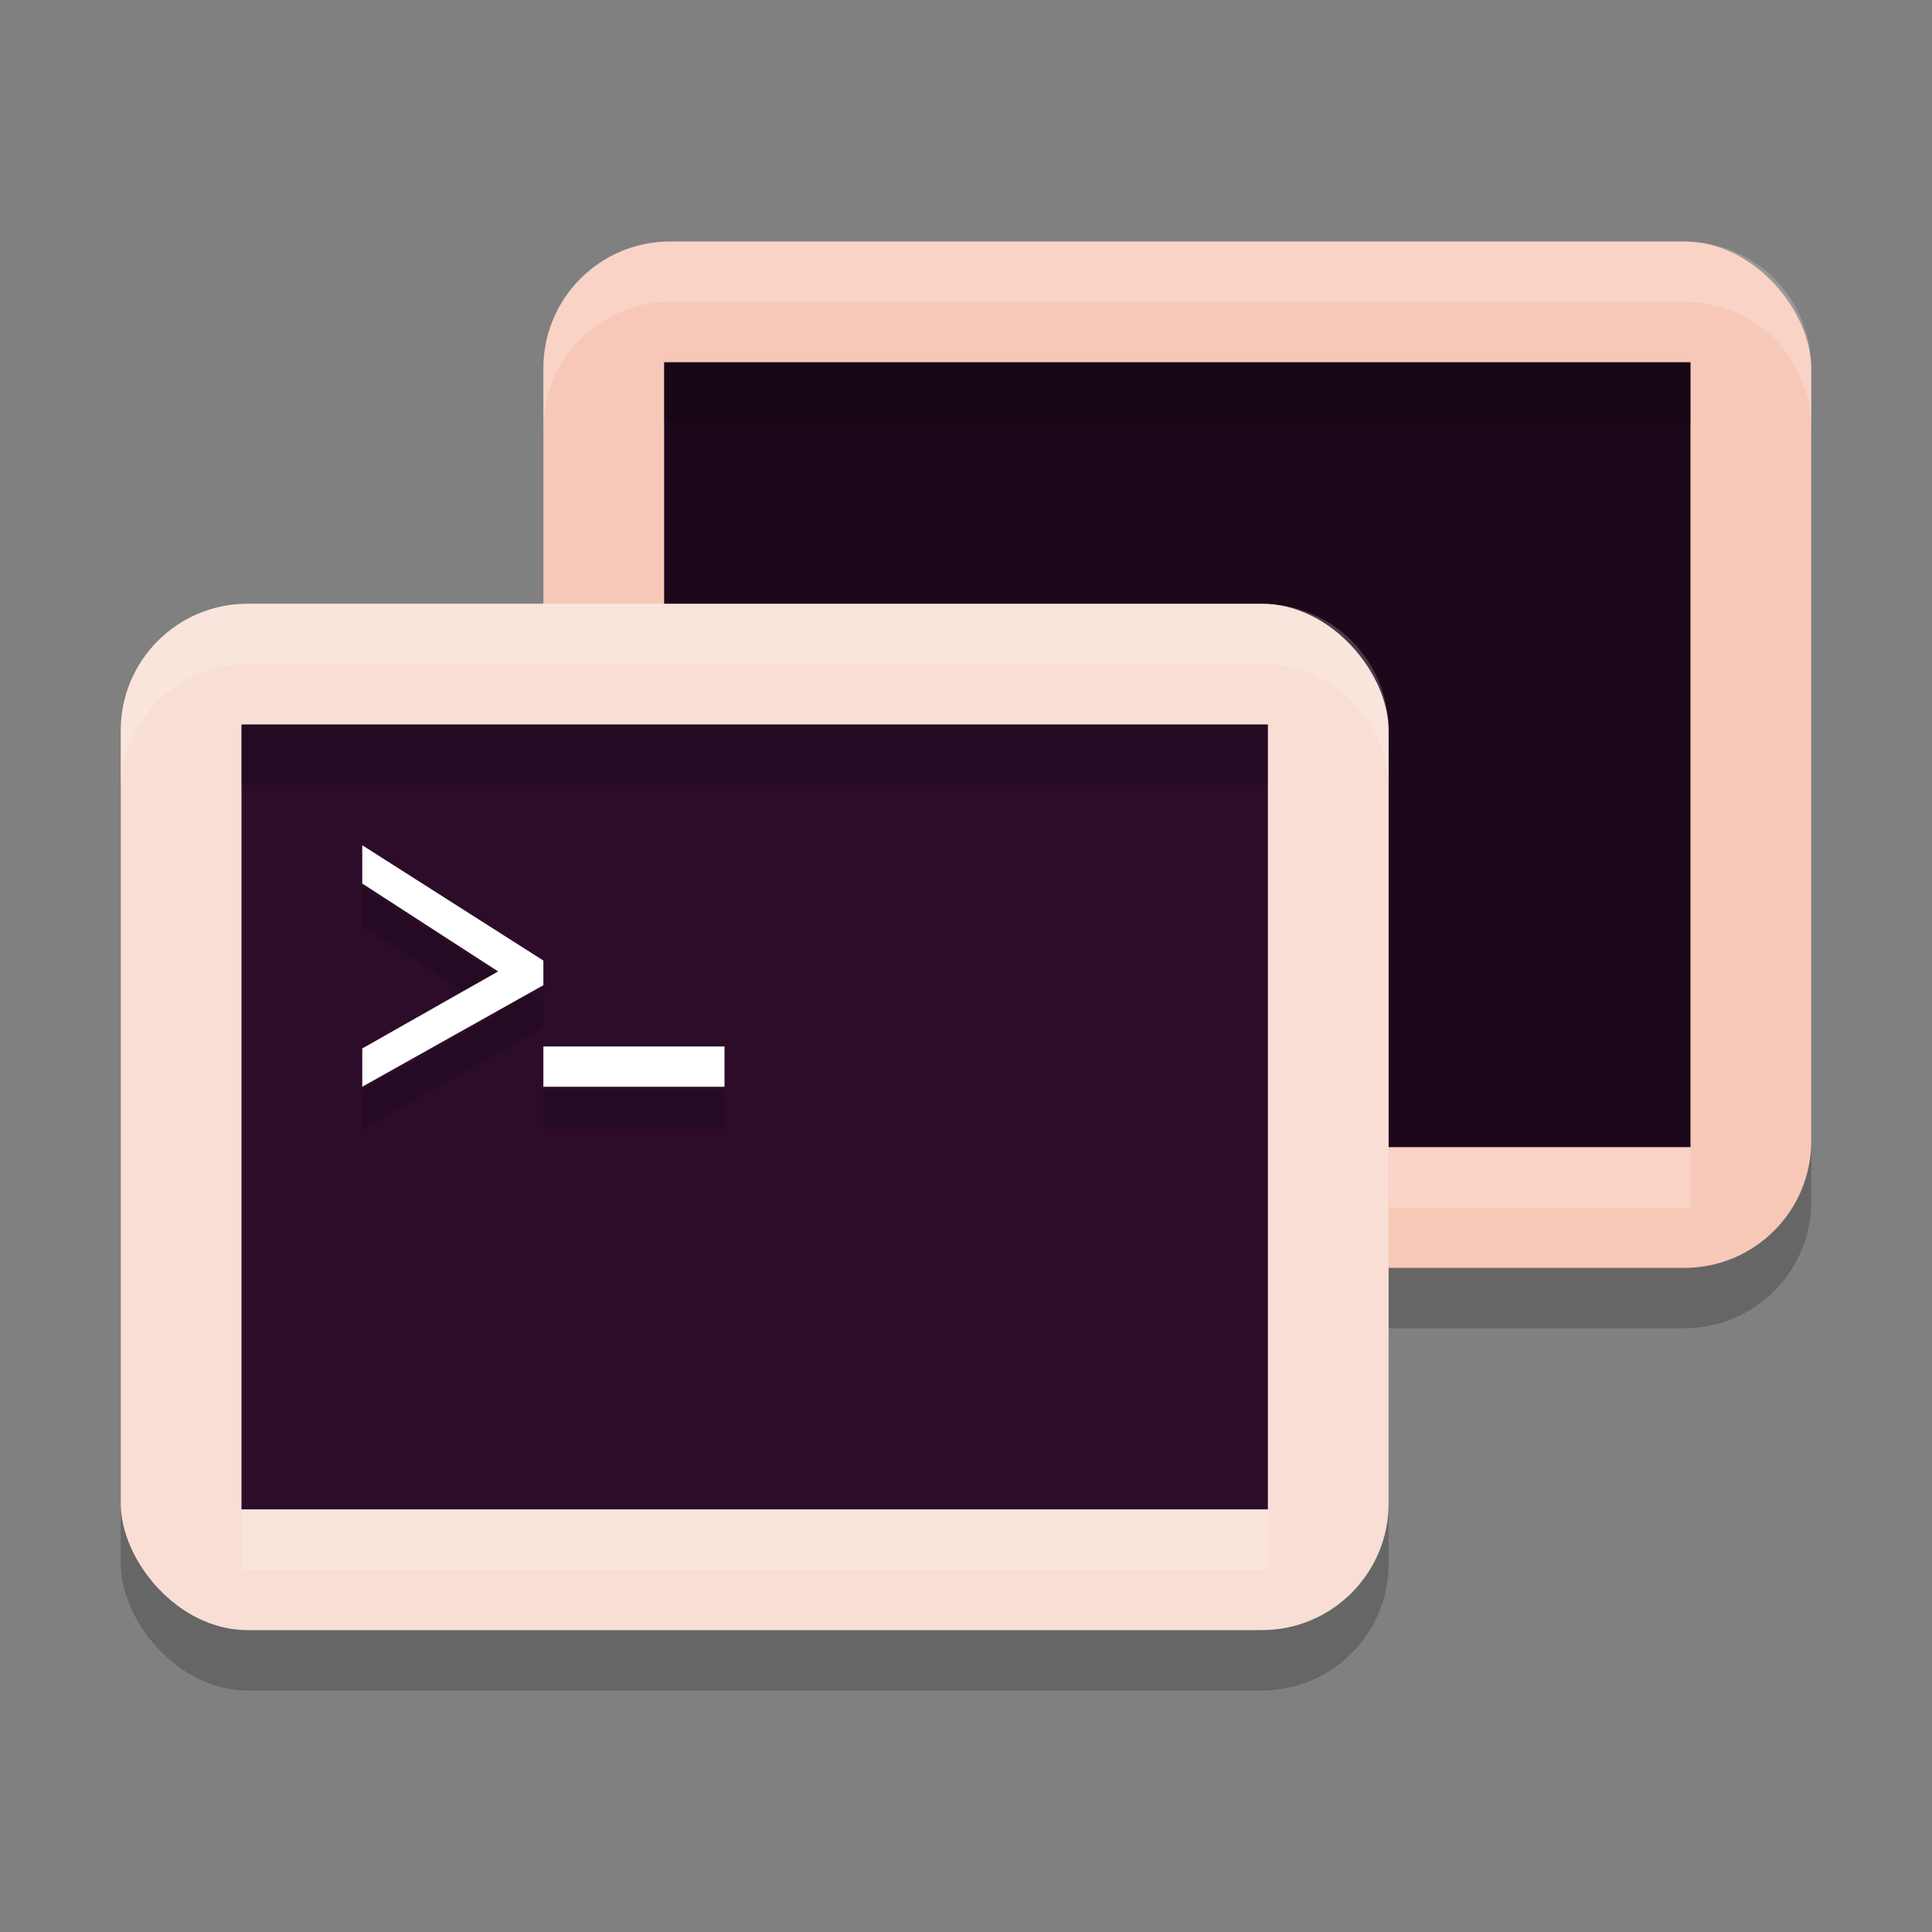 <svg xmlns="http://www.w3.org/2000/svg" width="32" height="32" version="1.1">
 <rect width="100%" height="100%" fill="#808080" stroke="none"/>
 <rect style="opacity:0.2" width="21" height="17" x="9" y="5" rx="2.1"/>
 <rect style="fill:#f7c8b8" width="21" height="17" x="9" y="4" rx="2.1"/>
 <rect style="opacity:0.2;fill:#ffffff" width="17" height="1" x="11" y="19"/>
 <rect style="fill:#1d081b" width="17" height="13" x="11" y="6"/>
 <rect style="opacity:0.2" width="21" height="17" x="2" y="11" rx="2.1"/>
 <rect style="fill:#f9ded5" width="21" height="17" x="2" y="10" rx="2.1"/>
 <rect style="fill:#2d0c2a" width="17" height="13" x="4" y="12"/>
 <path style="opacity:0.2" d="m 6,14.7 v 0.635 L 8.25,16.79 6,18.065 V 18.7 l 3,-1.682 v -0.408 z m 3,3.334 V 18.7 h 3 v -0.666 z"/>
 <path style="fill:#ffffff" d="M 9,17.333 V 18 h 3 v -0.667 z"/>
 <path style="fill:#ffffff" d="m 6,14 v 0.634 L 8.25,16.09 6,17.366 V 18 l 3,-1.682 v -0.408 z"/>
 <path style="fill:#ffffff;opacity:0.2" d="M 11.1 4 C 9.936 4 9 4.936 9 6.1 L 9 7.1 C 9 5.936 9.936 5 11.1 5 L 27.9 5 C 29.064 5 30 5.936 30 7.1 L 30 6.1 C 30 4.936 29.064 4 27.9 4 L 11.1 4 z"/>
 <path style="fill:#ffffff;opacity:0.2" d="M 4.1 10 C 2.936 10 2 10.936 2 12.1 L 2 13.1 C 2 11.936 2.936 11 4.1 11 L 20.9 11 C 22.064 11 23 11.936 23 13.1 L 23 12.1 C 23 10.936 22.064 10 20.9 10 L 4.1 10 z"/>
 <rect style="opacity:0.2" width="17" height="1" x="4" y="12"/>
 <rect style="opacity:0.2;fill:#ffffff" width="17" height="1" x="4" y="25"/>
 <rect style="opacity:0.2" width="17" height="1" x="11" y="6"/>
</svg>
